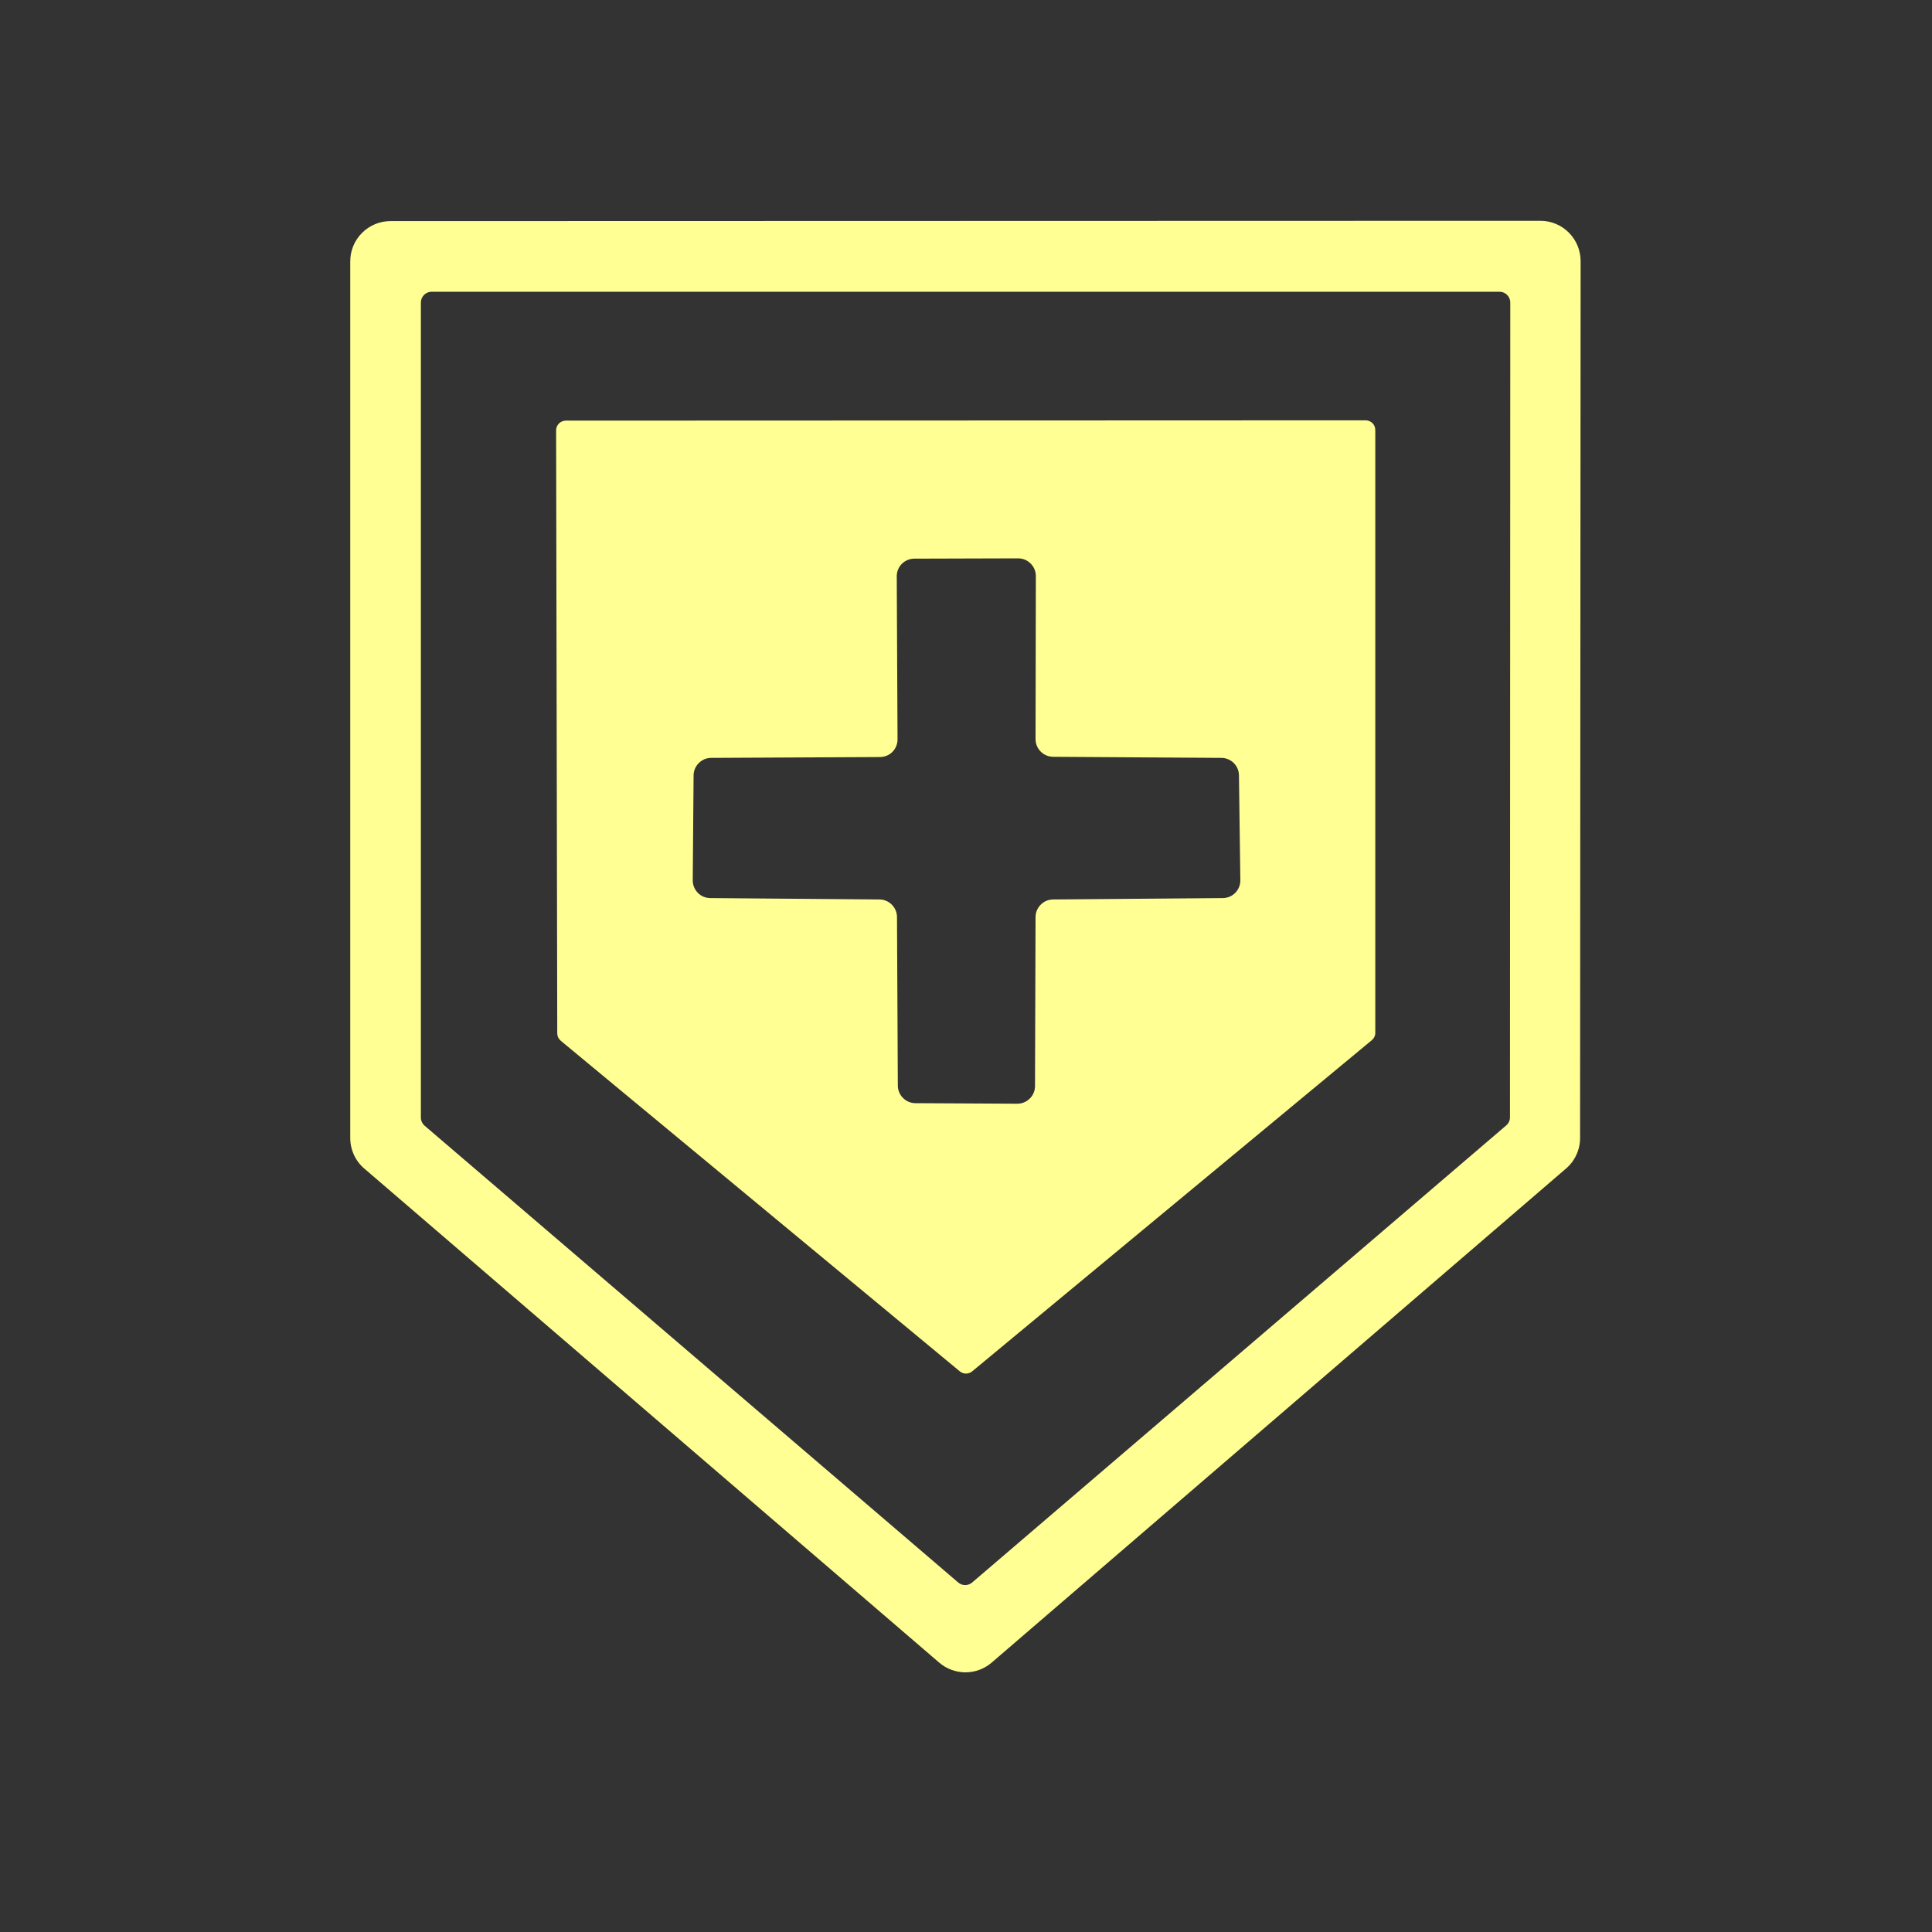 <svg width="32" height="32" viewBox="0 0 32 32" fill="none" xmlns="http://www.w3.org/2000/svg">
<rect x="0" y="0" width="32" height="32" fill="#333333" stroke="none"/>
<path d="M5.801 18.848V4.329C5.801 4.152 5.871 3.982 5.997 3.857C6.122 3.732 6.291 3.662 6.468 3.662L25.513 3.657C25.69 3.657 25.86 3.727 25.985 3.853C26.11 3.978 26.18 4.148 26.18 4.325L26.171 18.848C26.171 18.944 26.151 19.04 26.11 19.127C26.07 19.215 26.011 19.293 25.938 19.355L16.425 27.538C16.304 27.642 16.15 27.699 15.991 27.699C15.831 27.699 15.677 27.642 15.556 27.538L6.034 19.355C5.961 19.293 5.902 19.215 5.862 19.127C5.822 19.04 5.801 18.944 5.801 18.848ZM15.872 26.212C15.904 26.239 15.944 26.254 15.986 26.254C16.028 26.254 16.068 26.239 16.101 26.212L24.946 18.642C24.966 18.625 24.982 18.605 24.993 18.581C25.005 18.557 25.01 18.531 25.01 18.505L25.015 5.01C25.015 4.963 24.996 4.918 24.962 4.884C24.929 4.851 24.884 4.832 24.837 4.832H7.15C7.102 4.832 7.057 4.851 7.024 4.884C6.99 4.918 6.971 4.963 6.971 5.01V18.51C6.971 18.536 6.977 18.562 6.988 18.585C6.999 18.609 7.015 18.63 7.035 18.647L15.872 26.212Z" fill="#FFFF94"/>
<path d="M9.371 6.967L22.619 6.962C22.662 6.962 22.703 6.979 22.733 7.009C22.763 7.039 22.779 7.08 22.779 7.122V17.111C22.779 17.134 22.773 17.156 22.763 17.177C22.752 17.197 22.738 17.215 22.72 17.23L16.101 22.715C16.072 22.738 16.037 22.751 16 22.751C15.963 22.751 15.928 22.738 15.899 22.715L9.289 17.239C9.271 17.224 9.257 17.206 9.246 17.186C9.236 17.165 9.231 17.143 9.23 17.12L9.211 7.127C9.211 7.084 9.228 7.044 9.258 7.014C9.288 6.984 9.329 6.967 9.371 6.967ZM14.866 12.247C14.866 12.324 14.835 12.399 14.781 12.454C14.726 12.509 14.651 12.539 14.574 12.539L11.776 12.553C11.7 12.554 11.627 12.585 11.574 12.639C11.52 12.693 11.489 12.765 11.488 12.841L11.474 14.583C11.474 14.66 11.505 14.733 11.558 14.788C11.612 14.843 11.685 14.874 11.762 14.875L14.569 14.898C14.645 14.899 14.718 14.93 14.771 14.984C14.825 15.038 14.856 15.11 14.857 15.186L14.871 17.984C14.872 18.06 14.903 18.133 14.957 18.186C15.01 18.24 15.083 18.271 15.159 18.272L16.85 18.281C16.928 18.281 17.002 18.25 17.057 18.195C17.112 18.141 17.143 18.066 17.143 17.989L17.152 15.186C17.153 15.11 17.184 15.038 17.238 14.984C17.291 14.93 17.364 14.899 17.44 14.898L20.256 14.875C20.333 14.874 20.406 14.843 20.46 14.788C20.514 14.733 20.544 14.66 20.544 14.583L20.521 12.841C20.52 12.764 20.489 12.691 20.434 12.637C20.379 12.583 20.305 12.553 20.229 12.553L17.445 12.535C17.367 12.535 17.293 12.504 17.238 12.449C17.183 12.394 17.152 12.32 17.152 12.242L17.157 9.541C17.157 9.463 17.126 9.389 17.071 9.334C17.016 9.279 16.942 9.248 16.864 9.248L15.145 9.253C15.107 9.253 15.069 9.26 15.033 9.275C14.998 9.29 14.965 9.311 14.938 9.338C14.911 9.365 14.889 9.398 14.875 9.433C14.86 9.469 14.853 9.507 14.853 9.545L14.866 12.247Z" fill="#FFFF94"/>
</svg>
